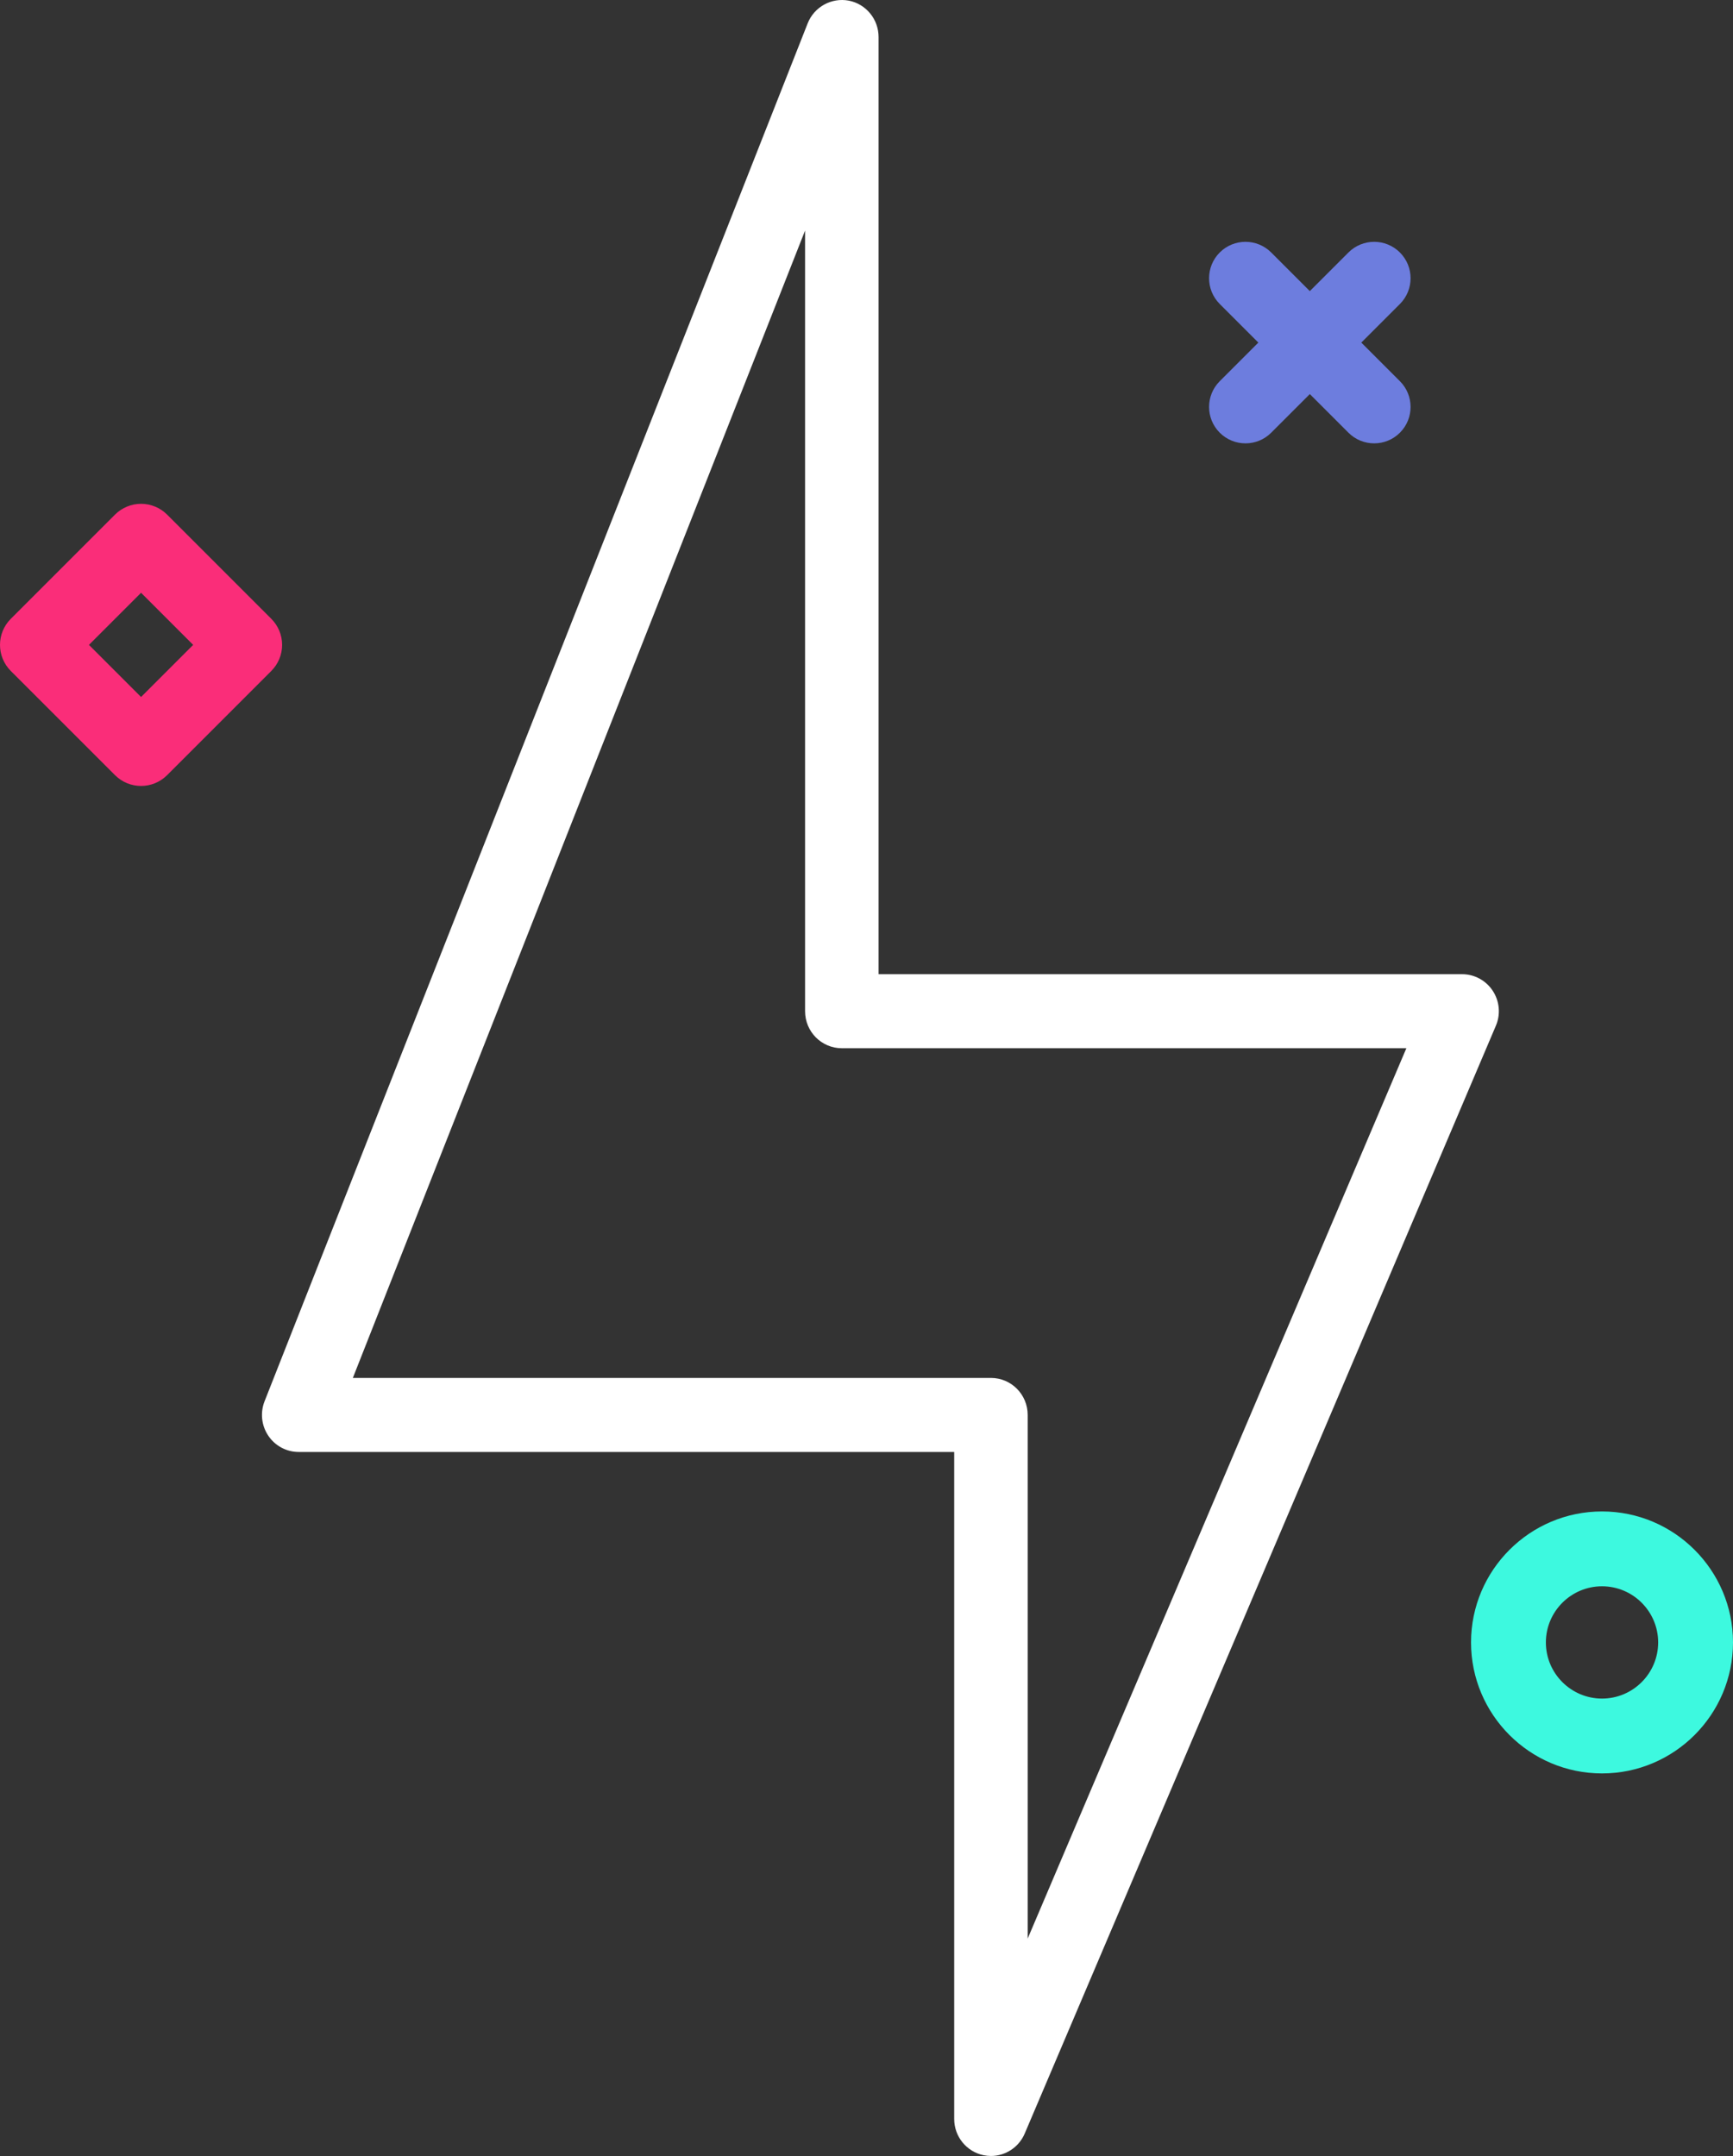 <?xml version="1.0" encoding="UTF-8"?>
<svg width="86px" height="107px" viewBox="0 0 86 107" version="1.1" xmlns="http://www.w3.org/2000/svg" xmlns:xlink="http://www.w3.org/1999/xlink">
    <rect x="0" y="0" width="86" height="107" fill="#333333" stroke="none"/>
    <!-- Generator: Sketch 54.1 (76490) - https://sketchapp.com -->
    <title>Lighting</title>
    <desc>Created with Sketch.</desc>
    <g id="Page-1" stroke="none" stroke-width="1" fill="none" fill-rule="evenodd">
        <g id="Tipo-de-Reta" transform="translate(-138, -190)" fill-rule="nonzero">
            <g id="Lighting" transform="translate(138, 190)">
                <path d="M74.079,49.167 C73.742,48.652 73.169,48.341 72.557,48.341 L43.599,48.341 L43.599,1.836 C43.599,0.955 42.978,0.198 42.119,0.031 C41.263,-0.129 40.405,0.34 40.081,1.158 L13.129,69.534 C12.906,70.099 12.975,70.74 13.315,71.244 C13.654,71.748 14.219,72.049 14.824,72.049 L47.352,72.049 L47.352,105.146 C47.352,106.018 47.961,106.769 48.809,106.945 C48.932,106.97 49.055,106.983 49.177,106.983 C49.894,106.983 50.56,106.554 50.852,105.869 L74.232,50.901 C74.475,50.334 74.417,49.683 74.079,49.167 Z M50.999,96.194 L50.999,70.212 C50.999,69.197 50.183,68.375 49.176,68.375 L17.51,68.375 L39.952,11.44 L39.952,50.178 C39.952,51.194 40.769,52.015 41.776,52.015 L69.791,52.015 L50.999,96.194 Z" id="Shape" fill="#FFFFFF"></path>
                <path d="M61.807,22 C61.344,22 60.882,21.824 60.529,21.471 C59.824,20.765 59.824,19.621 60.529,18.916 L66.916,12.529 C67.622,11.823 68.765,11.824 69.471,12.529 C70.176,13.234 70.176,14.378 69.471,15.084 L63.084,21.471 C62.731,21.824 62.269,22 61.807,22 Z" id="Shape" fill="#6D7DDE"></path>
                <path d="M68.193,22 C67.731,22 67.269,21.824 66.916,21.471 L60.529,15.084 C59.824,14.378 59.824,13.234 60.529,12.529 C61.235,11.823 62.379,11.824 63.084,12.529 L69.471,18.916 C70.176,19.621 70.176,20.766 69.471,21.471 C69.118,21.824 68.656,22 68.193,22 Z" id="Shape" fill="#6D7DDE"></path>
                <path d="M79.5,88 C75.916,88 73,85.084 73,81.5 C73,77.916 75.916,75 79.5,75 C83.084,75 86,77.916 86,81.5 C86,85.084 83.084,88 79.5,88 Z M79.5,78.714 C77.964,78.714 76.714,79.964 76.714,81.5 C76.714,83.036 77.964,84.286 79.5,84.286 C81.036,84.286 82.286,83.036 82.286,81.5 C82.286,79.964 81.036,78.714 79.5,78.714 Z" id="Shape" fill="#3DF9DF"></path>
                <path d="M7,39 C6.532,39 6.064,38.821 5.707,38.464 L0.535,33.293 C-0.178,32.579 -0.178,31.421 0.535,30.708 L5.707,25.536 C6.05,25.193 6.515,25 7,25 C7.485,25 7.95,25.193 8.293,25.536 L13.465,30.708 C13.807,31.05 14,31.515 14,32 C14,32.485 13.807,32.95 13.464,33.293 L8.293,38.464 C7.936,38.821 7.468,39 7,39 Z M4.414,32 L7,34.586 L9.586,32 L7,29.414 L4.414,32 Z" id="Shape" fill="#FA2D79"></path>
            </g>
        </g>
    </g>
</svg>